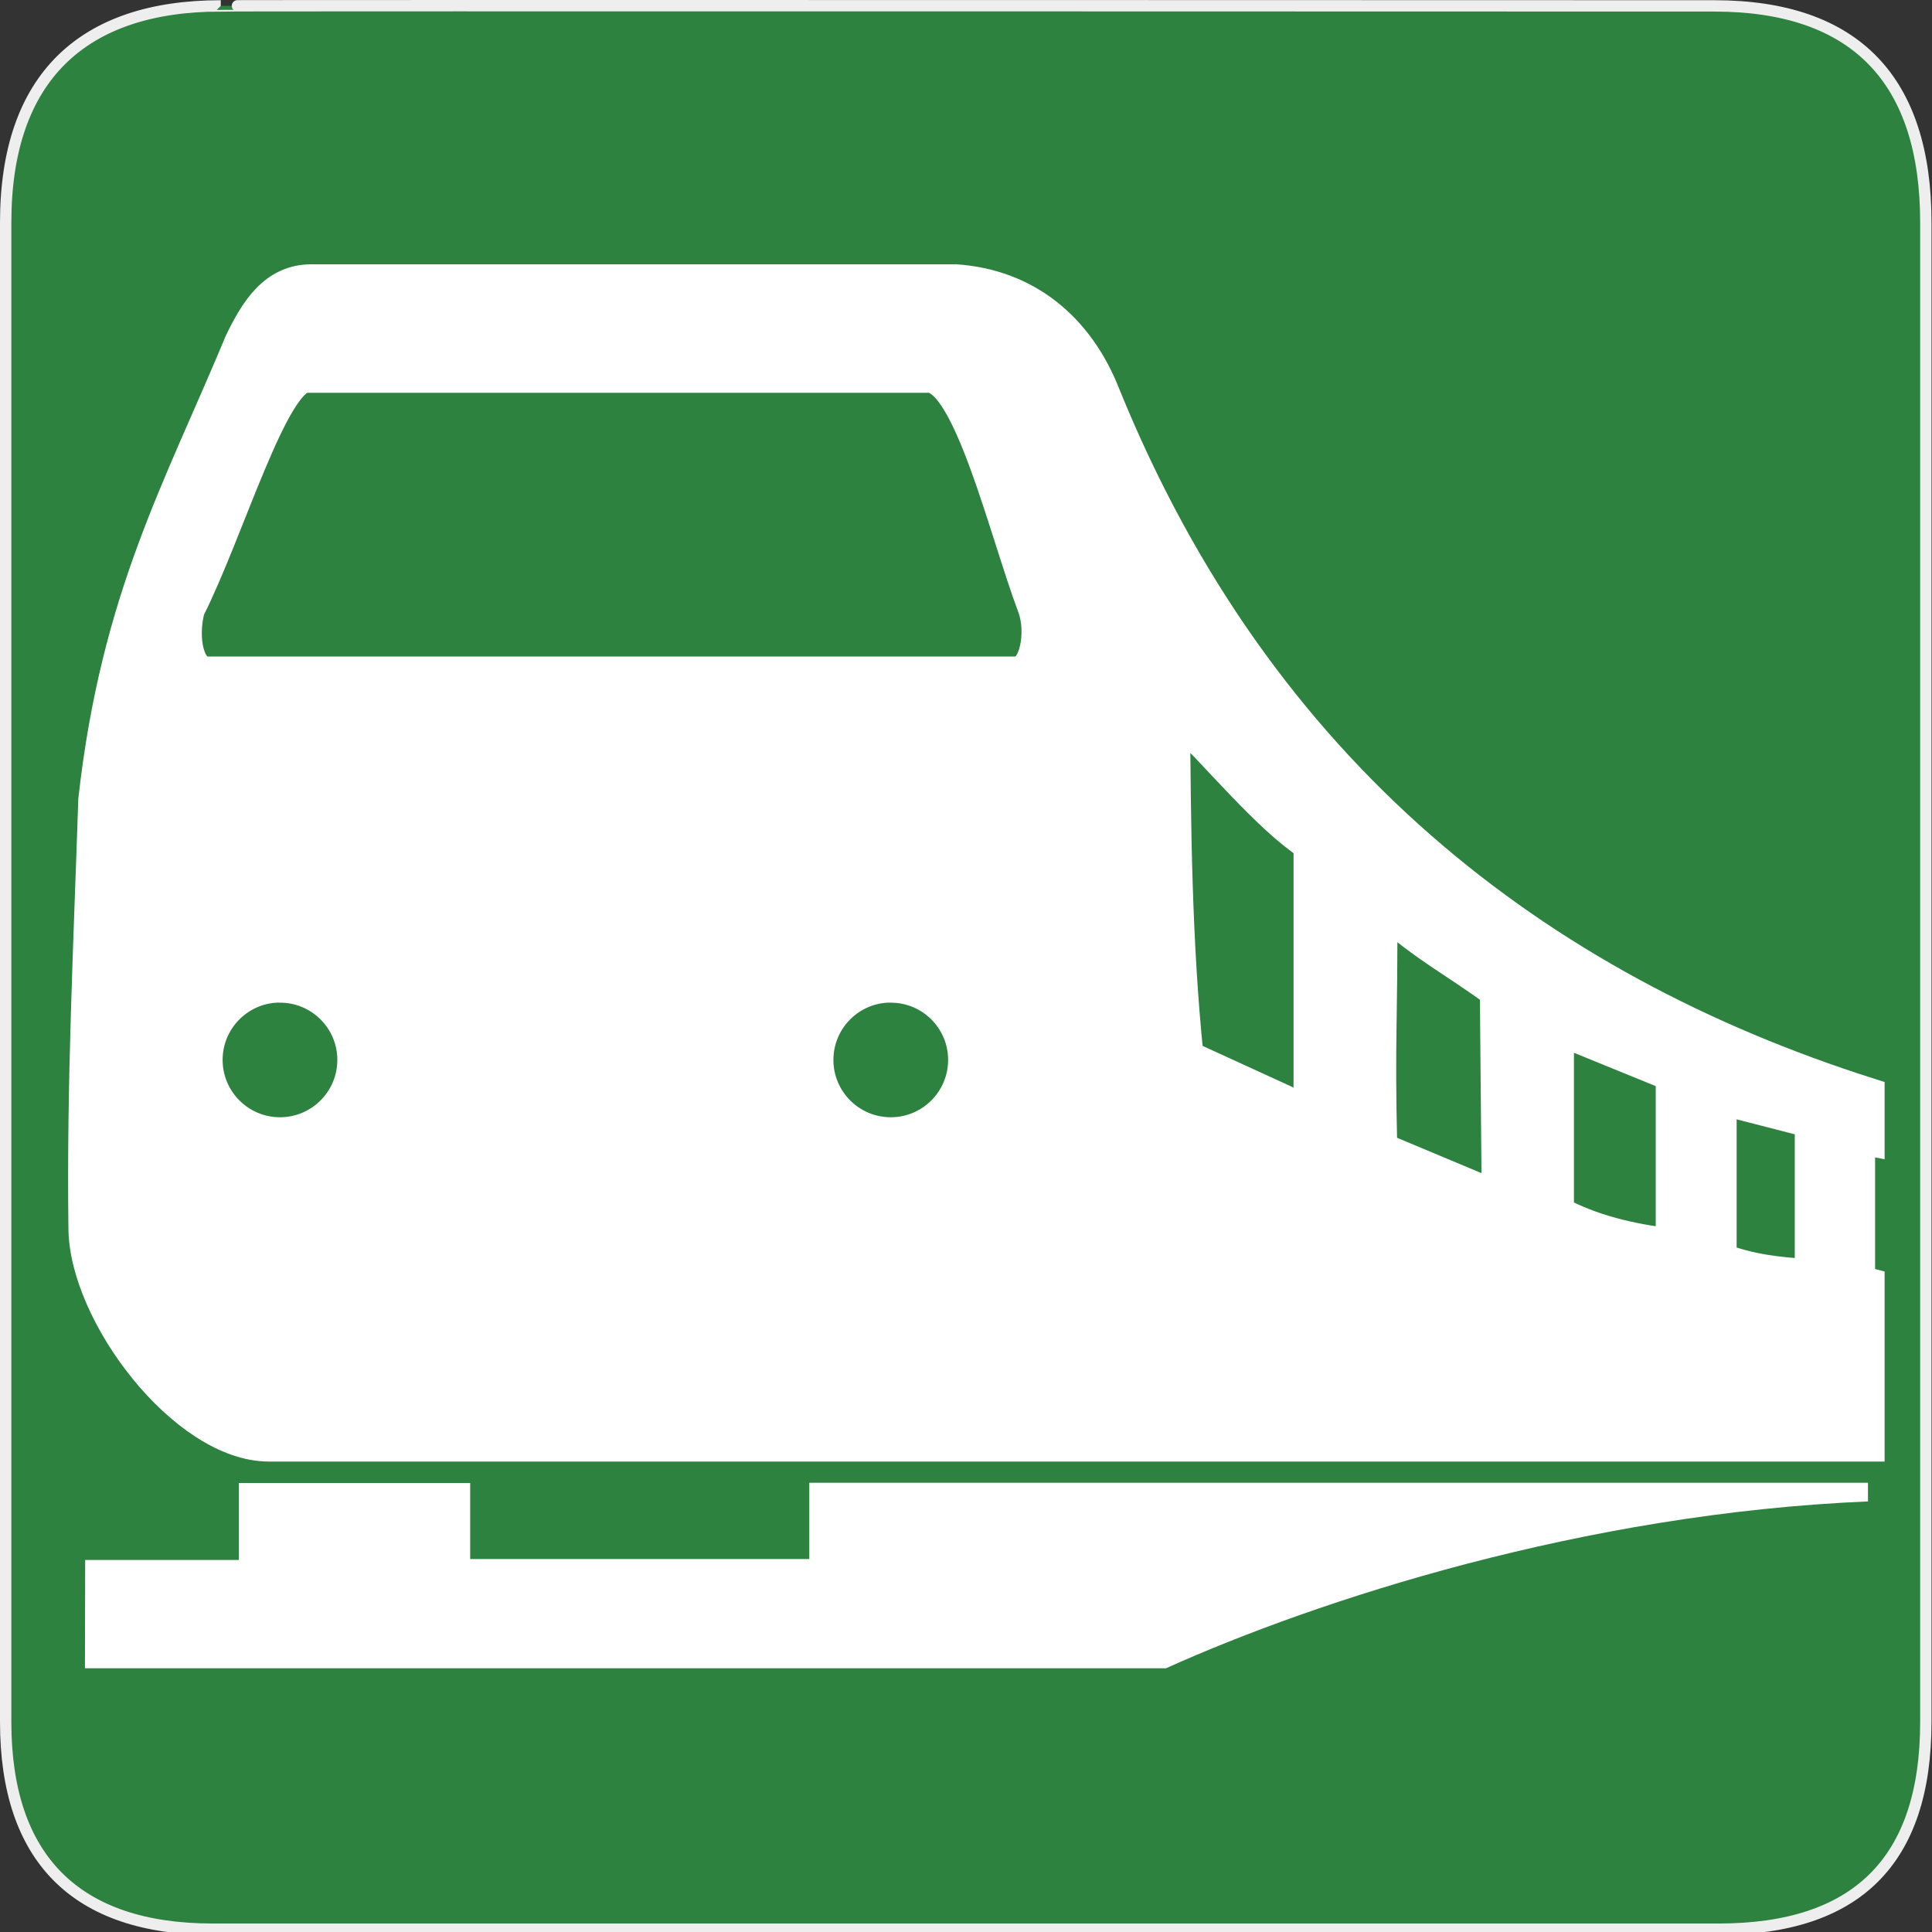 <?xml version="1.0" encoding="UTF-8" standalone="no"?>
<!-- Created with Inkscape (http://www.inkscape.org/) -->

<svg
   xmlns:dc="http://purl.org/dc/elements/1.1/"
   xmlns:cc="http://creativecommons.org/ns#"
   xmlns:rdf="http://www.w3.org/1999/02/22-rdf-syntax-ns#"
   xmlns:svg="http://www.w3.org/2000/svg"
   xmlns="http://www.w3.org/2000/svg"
   xmlns:sodipodi="http://sodipodi.sourceforge.net/DTD/sodipodi-0.dtd"
   xmlns:inkscape="http://www.inkscape.org/namespaces/inkscape"
   version="1.0"
   width="580"
   height="580"
   id="svg2"
   sodipodi:version="0.32"
   inkscape:version="0.48.4 r9939"
   sodipodi:docname="train-icon.svg"
   inkscape:output_extension="org.inkscape.output.svg.inkscape">
  <rect width="100%" height="100%" fill="#333333" stroke="none"/>
  <sodipodi:namedview
     inkscape:window-height="743"
     inkscape:window-width="1366"
     inkscape:pageshadow="2"
     inkscape:pageopacity="0.0"
     guidetolerance="10.0"
     gridtolerance="10.0"
     objecttolerance="10.0"
     borderopacity="1.0"
     bordercolor="#666666"
     pagecolor="#ffffff"
     id="base"
     inkscape:zoom="0.92167712"
     inkscape:cx="46.149817"
     inkscape:cy="281.19503"
     inkscape:window-x="0"
     inkscape:window-y="0"
     inkscape:current-layer="g1327"
     showgrid="false"
     inkscape:window-maximized="1" />
  <defs
     id="defs4">
    <inkscape:perspective
       sodipodi:type="inkscape:persp3d"
       inkscape:vp_x="0 : 290 : 1"
       inkscape:vp_y="0 : 1000 : 0"
       inkscape:vp_z="580 : 290 : 1"
       inkscape:persp3d-origin="290 : 193.33333 : 1"
       id="perspective2441" />
    <inkscape:perspective
       id="perspective3452"
       inkscape:persp3d-origin="30 : 20 : 1"
       inkscape:vp_z="60 : 30 : 1"
       inkscape:vp_y="0 : 1000 : 0"
       inkscape:vp_x="0 : 30 : 1"
       sodipodi:type="inkscape:persp3d" />
    <symbol
       viewBox="244.5 110 489 219.9"
       id="symbol-university">
      <path
         id="path4460"
         d="M79,43l57,119c0,0,21-96,104-96s124,106,124,106l43-133l82-17L0,17L79,43z" />
      <path
         id="path4462"
         d="M94,176l-21,39"
         stroke-width="20"
         stroke="#000000"
         fill="none" />
      <path
         id="path4464"
         d="M300,19c0,10.5-22.6,19-50.5,19S199,29.5,199,19s22.6-19,50.5-19S300,8.5,300,19z" />
      <path
         id="path4466"
         d="M112,216l-16-38L64,88c0,0-9-8-4-35s16-24,16-24"
         stroke-width="20"
         stroke="#000000"
         ill="none" />
    </symbol>
    <inkscape:perspective
       id="perspective4471"
       inkscape:persp3d-origin="372.04724 : 350.78739 : 1"
       inkscape:vp_z="744.09448 : 526.18109 : 1"
       inkscape:vp_y="0 : 1000 : 0"
       inkscape:vp_x="0 : 526.18109 : 1"
       sodipodi:type="inkscape:persp3d" />
    <inkscape:perspective
       id="perspective4668"
       inkscape:persp3d-origin="6 : 4 : 1"
       inkscape:vp_z="12 : 6 : 1"
       inkscape:vp_y="0 : 1000 : 0"
       inkscape:vp_x="0 : 6 : 1"
       sodipodi:type="inkscape:persp3d" />
    <inkscape:perspective
       id="perspective2469"
       inkscape:persp3d-origin="225 : 120 : 1"
       inkscape:vp_z="450 : 180 : 1"
       inkscape:vp_y="0 : 1000 : 0"
       inkscape:vp_x="0 : 180 : 1"
       sodipodi:type="inkscape:persp3d" />
  </defs>
  <g
     id="g1327">
    <path
       d="M 66.275,1.768 C 24.94,1.768 1.704,23.139 1.704,66.804 L 1.704,516.927 C 1.704,557.771 22.599,579.156 63.896,579.156 L 515.92,579.156 C 557.227,579.156 578.149,558.841 578.149,516.927 L 578.149,66.804 C 578.149,24.203 557.227,1.768 514.628,1.768 C 514.624,1.768 66.133,1.625 66.275,1.768 z "
       style="fill:#2d823f;stroke:#eee;stroke-width:3.408;fill-opacity:1"
       id="path1329" />
  </g>
  <g
     id="layer3"
     inkscape:label="Layout"
     style="display:none;stroke:#757575;stroke-opacity:1"
     transform="matrix(48.15,0,0,48.15,-536.273,-33.307)">
    <rect
       style="fill:none;stroke:#757575;stroke-width:0.1;stroke-miterlimit:4;stroke-dasharray:none;stroke-opacity:1;display:inline"
       id="rect4134"
       width="10"
       height="10"
       x="1"
       y="1" />
    <rect
       style="fill:none;stroke:#757575;stroke-width:0.1;stroke-miterlimit:4;stroke-dasharray:none;stroke-opacity:1;display:inline"
       id="rect4136"
       width="8"
       height="8"
       x="2"
       y="2" />
  </g>
  <g
     id="layer1"
     inkscape:label="Ebene 1"
     transform="matrix(1.379,0,0,1.379,13.801,14.257)"
     style="fill:#ffffff">
    <g
       id="g2285"
       transform="matrix(1.679,0,0,1.679,-1258.525,-55.289)"
       style="fill:#ffffff">
      <path
         style="fill:#ffffff;fill-opacity:1;fill-rule:evenodd;stroke:#ffffff;stroke-width:9.068;stroke-linecap:butt;stroke-linejoin:miter;stroke-opacity:1;stroke-miterlimit:4;stroke-dasharray:none"
         d="M 80.5,104.906 C 70.447,104.906 65.49,113.132 61.375,121.562 C 44.595,161.898 27.679,191.394 21.531,246.25 C 20.262,284.886 18.342,323.198 18.844,362.719 C 18.844,386.09 46.095,421.969 68.938,421.969 L 504.5,421.969 L 504.5,378.281 C 503.627,378.068 502.773,377.836 501.906,377.594 L 501.906,338.156 L 504.5,338.656 L 504.5,326.438 C 414.365,297.725 338.341,239.367 296.406,136.156 C 289.148,117.551 274.861,106.185 255.969,104.906 L 80.5,104.906 z M 79.094,130.844 L 248.656,130.844 C 259.692,130.844 269.411,172.462 277.375,193.75 C 279.91,200.668 277.919,211.75 272.562,211.75 L 51.969,211.75 C 46.894,211.75 44.807,202.684 46.938,194.281 C 57.661,173.141 69.904,130.844 79.094,130.844 z M 315.312,222.312 C 327.72,234.341 341.059,250.862 352.562,258.406 L 352.562,331.688 L 319,316.312 C 315.809,285.378 315.503,253.847 315.312,222.312 z M 371.75,275.5 C 385.626,287.284 391.319,289.607 403.312,298.375 L 403.812,354.781 L 371.75,341.344 C 371.006,310.409 371.94,307.035 371.75,275.5 z M 70.906,296.969 C 71.25,296.951 71.59,296.969 71.938,296.969 C 83.065,296.969 92.094,305.966 92.094,317.094 C 92.094,328.221 83.065,337.25 71.938,337.25 C 60.81,337.25 51.781,328.221 51.781,317.094 C 51.781,306.314 60.26,297.507 70.906,296.969 z M 237.281,296.969 C 237.625,296.951 237.965,296.969 238.312,296.969 C 249.44,296.969 258.469,305.966 258.469,317.094 C 258.469,328.221 249.44,337.25 238.312,337.25 C 227.185,337.25 218.156,328.221 218.156,317.094 C 218.156,306.314 226.635,297.507 237.281,296.969 z M 419.875,308.406 L 451.219,321.188 L 451.219,367.562 C 439.725,366.307 429.065,363.66 419.875,358.719 L 419.875,308.406 z M 464.188,327.438 L 489.094,333.844 L 489.094,375.875 C 480.601,375.495 472.222,374.535 464.188,371.406 L 464.188,327.438 z"
         id="path2251"
         sodipodi:nodetypes="ccccccccccccccccccccccccccccccccssssccssssccccccccccc"
         transform="matrix(0.476,0,0,0.476,745.667,13.262)" />
      <path
         style="fill:#ffffff;fill-opacity:1;fill-rule:evenodd;stroke:none;stroke-width:1px;stroke-linecap:butt;stroke-linejoin:miter;stroke-opacity:1"
         d="M 216.125,432.281 L 216.125,453.062 L 123.75,453.062 L 123.75,432.344 L 60.719,432.344 L 60.719,453.312 L 18.875,453.312 L 18.812,482.812 L 313.281,482.812 C 354.718,464.149 427.111,440.619 504.5,437.363 L 504.5,432.281 L 216.125,432.281 z"
         transform="matrix(0.476,0,0,0.476,745.667,13.262)"
         id="path2283"
         sodipodi:nodetypes="cccccccccccc" />
    </g>
  </g>
</svg>
